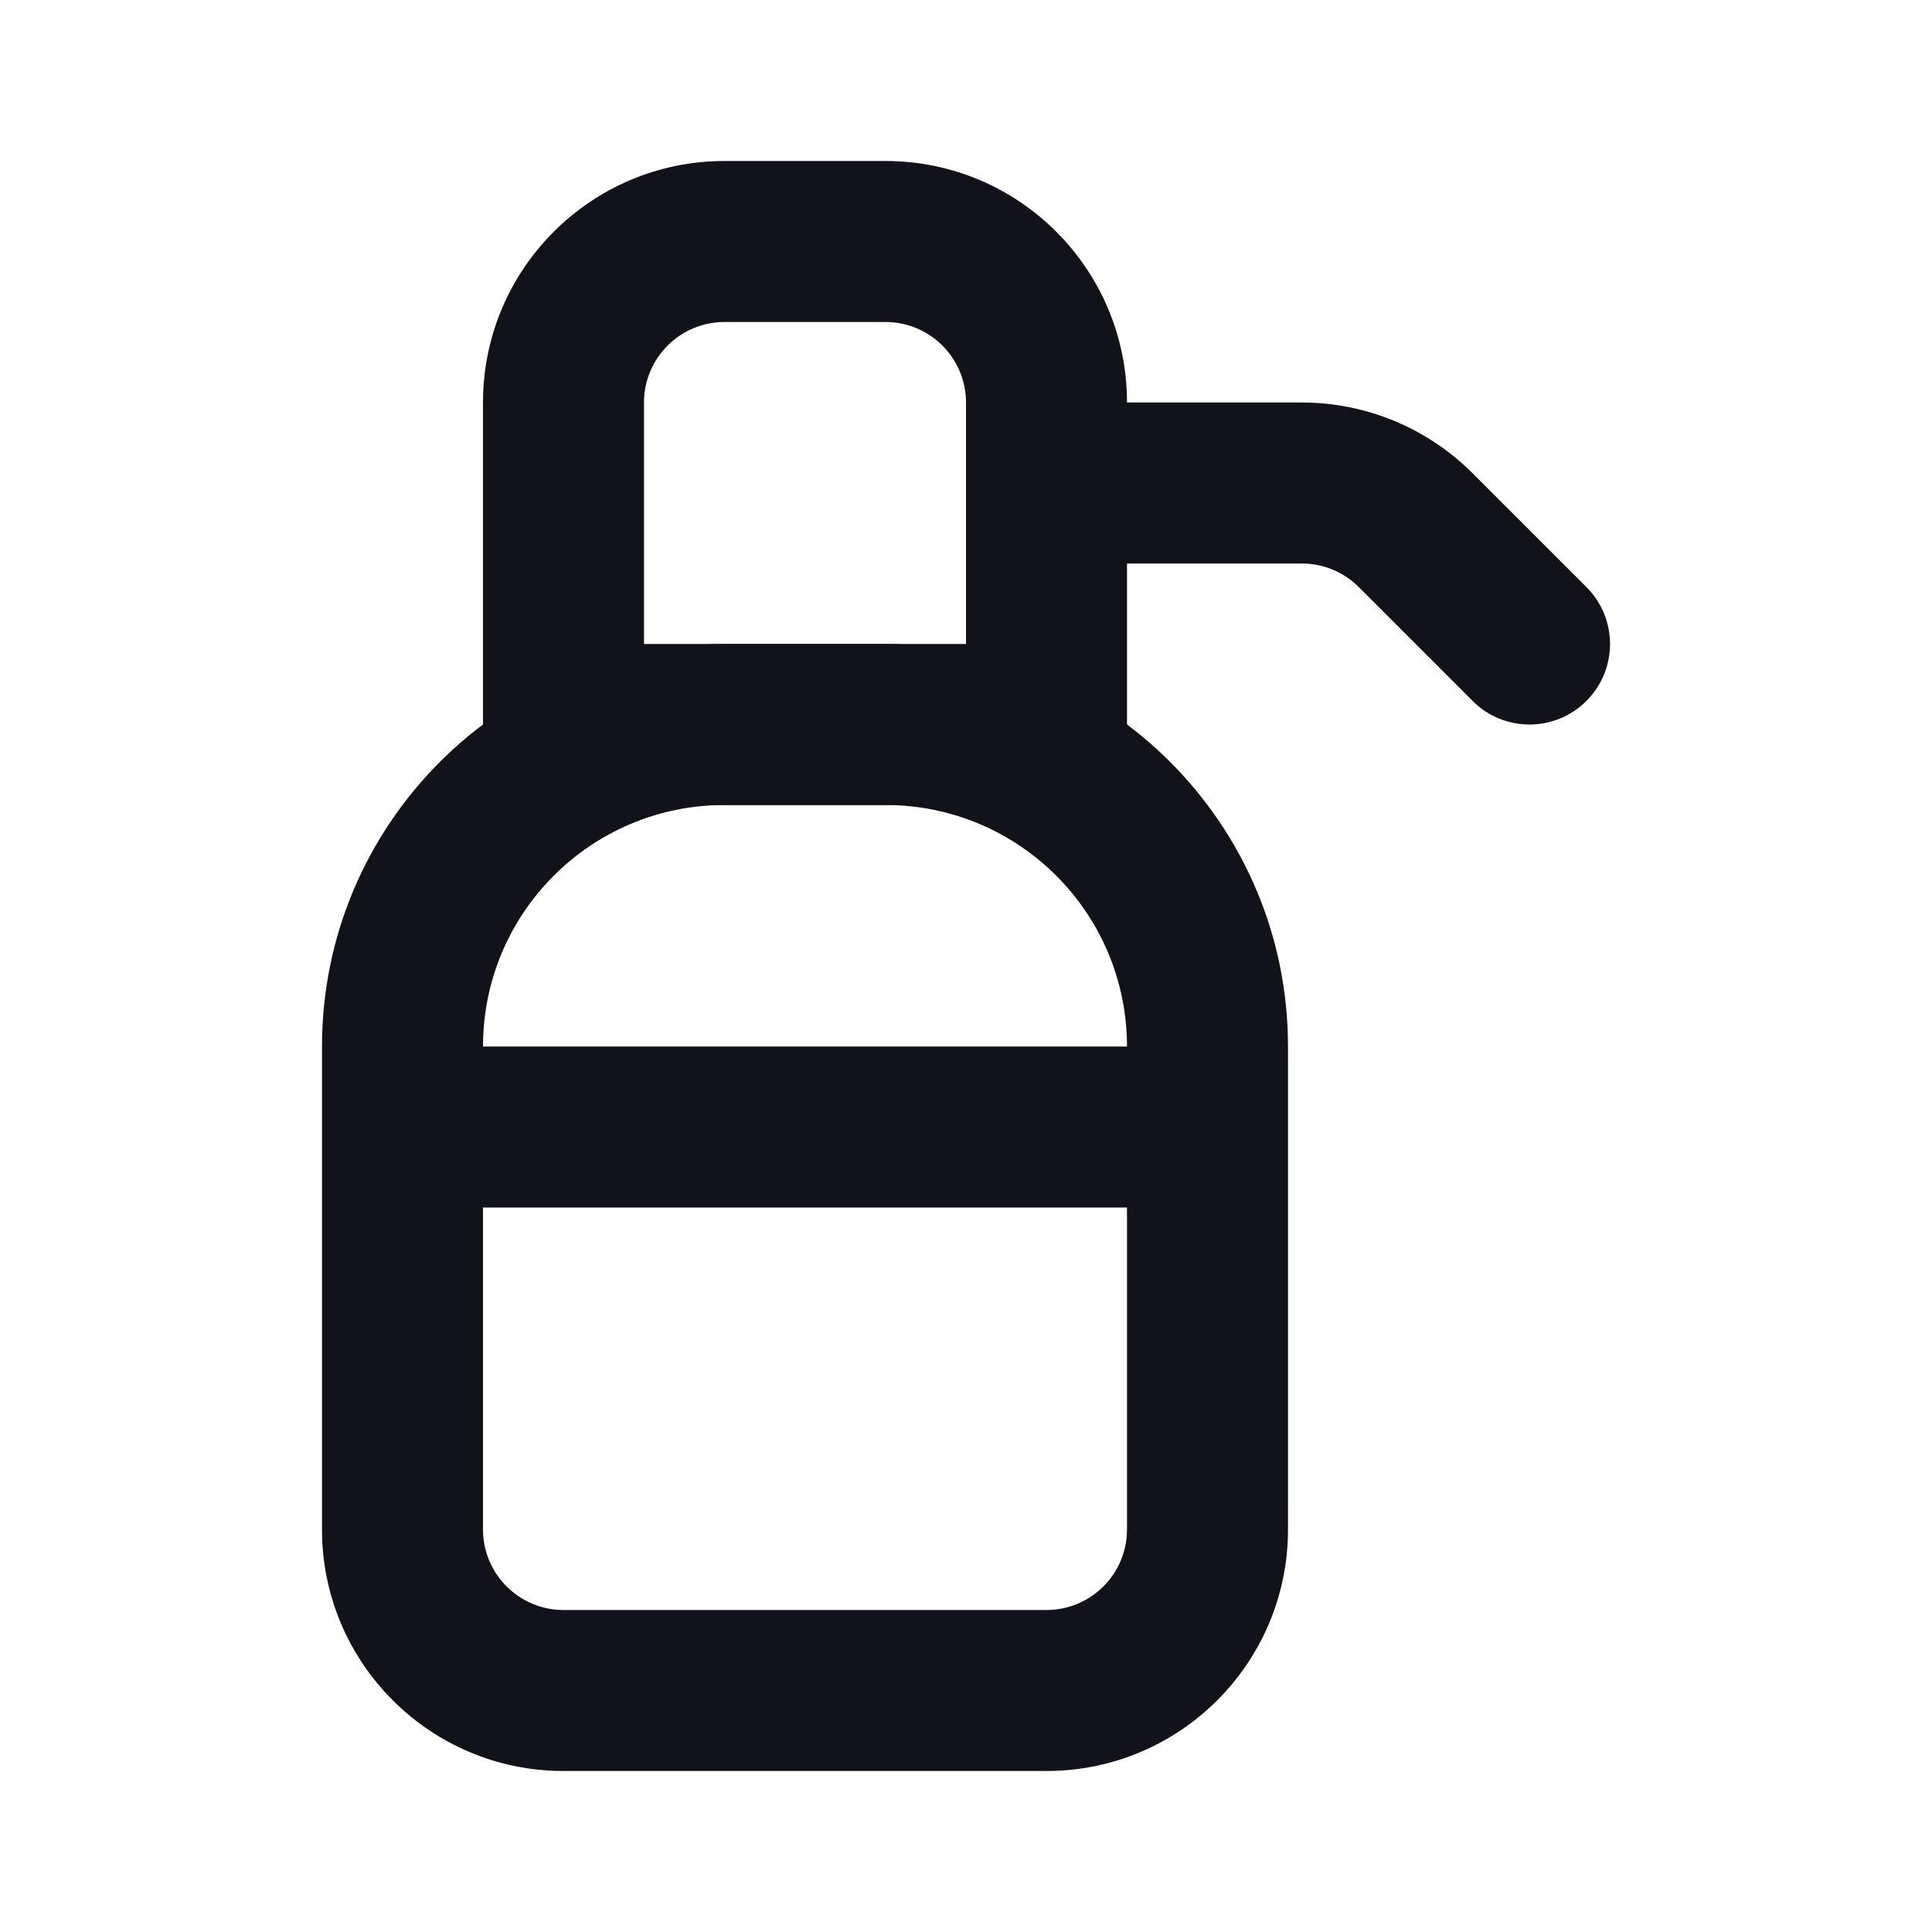 <svg width="24" height="24" viewBox="0 0 24 24" fill="none" xmlns="http://www.w3.org/2000/svg">
<path fill-rule="evenodd" clip-rule="evenodd" d="M9 2C7.343 2 6 3.343 6 5V9V10H7H13H14V9V7H16.172C16.437 7 16.691 7.105 16.879 7.293L18.293 8.707C18.683 9.098 19.317 9.098 19.707 8.707C20.098 8.317 20.098 7.683 19.707 7.293L18.293 5.879C17.73 5.316 16.967 5 16.172 5H14C14 3.343 12.657 2 11 2H9ZM12 6V5C12 4.448 11.552 4 11 4H9C8.448 4 8 4.448 8 5V8H12V6Z" fill="#12131A"/>
<path fill-rule="evenodd" clip-rule="evenodd" d="M9 8C6.239 8 4 10.239 4 13V15V19C4 20.657 5.343 22 7 22H13C14.657 22 16 20.657 16 19V15V13C16 10.239 13.761 8 11 8H9ZM14 13C14 11.343 12.657 10 11 10H9C7.343 10 6 11.343 6 13H14ZM6 15V19C6 19.552 6.448 20 7 20H13C13.552 20 14 19.552 14 19V15H6Z" fill="#12131A"/>
</svg>
